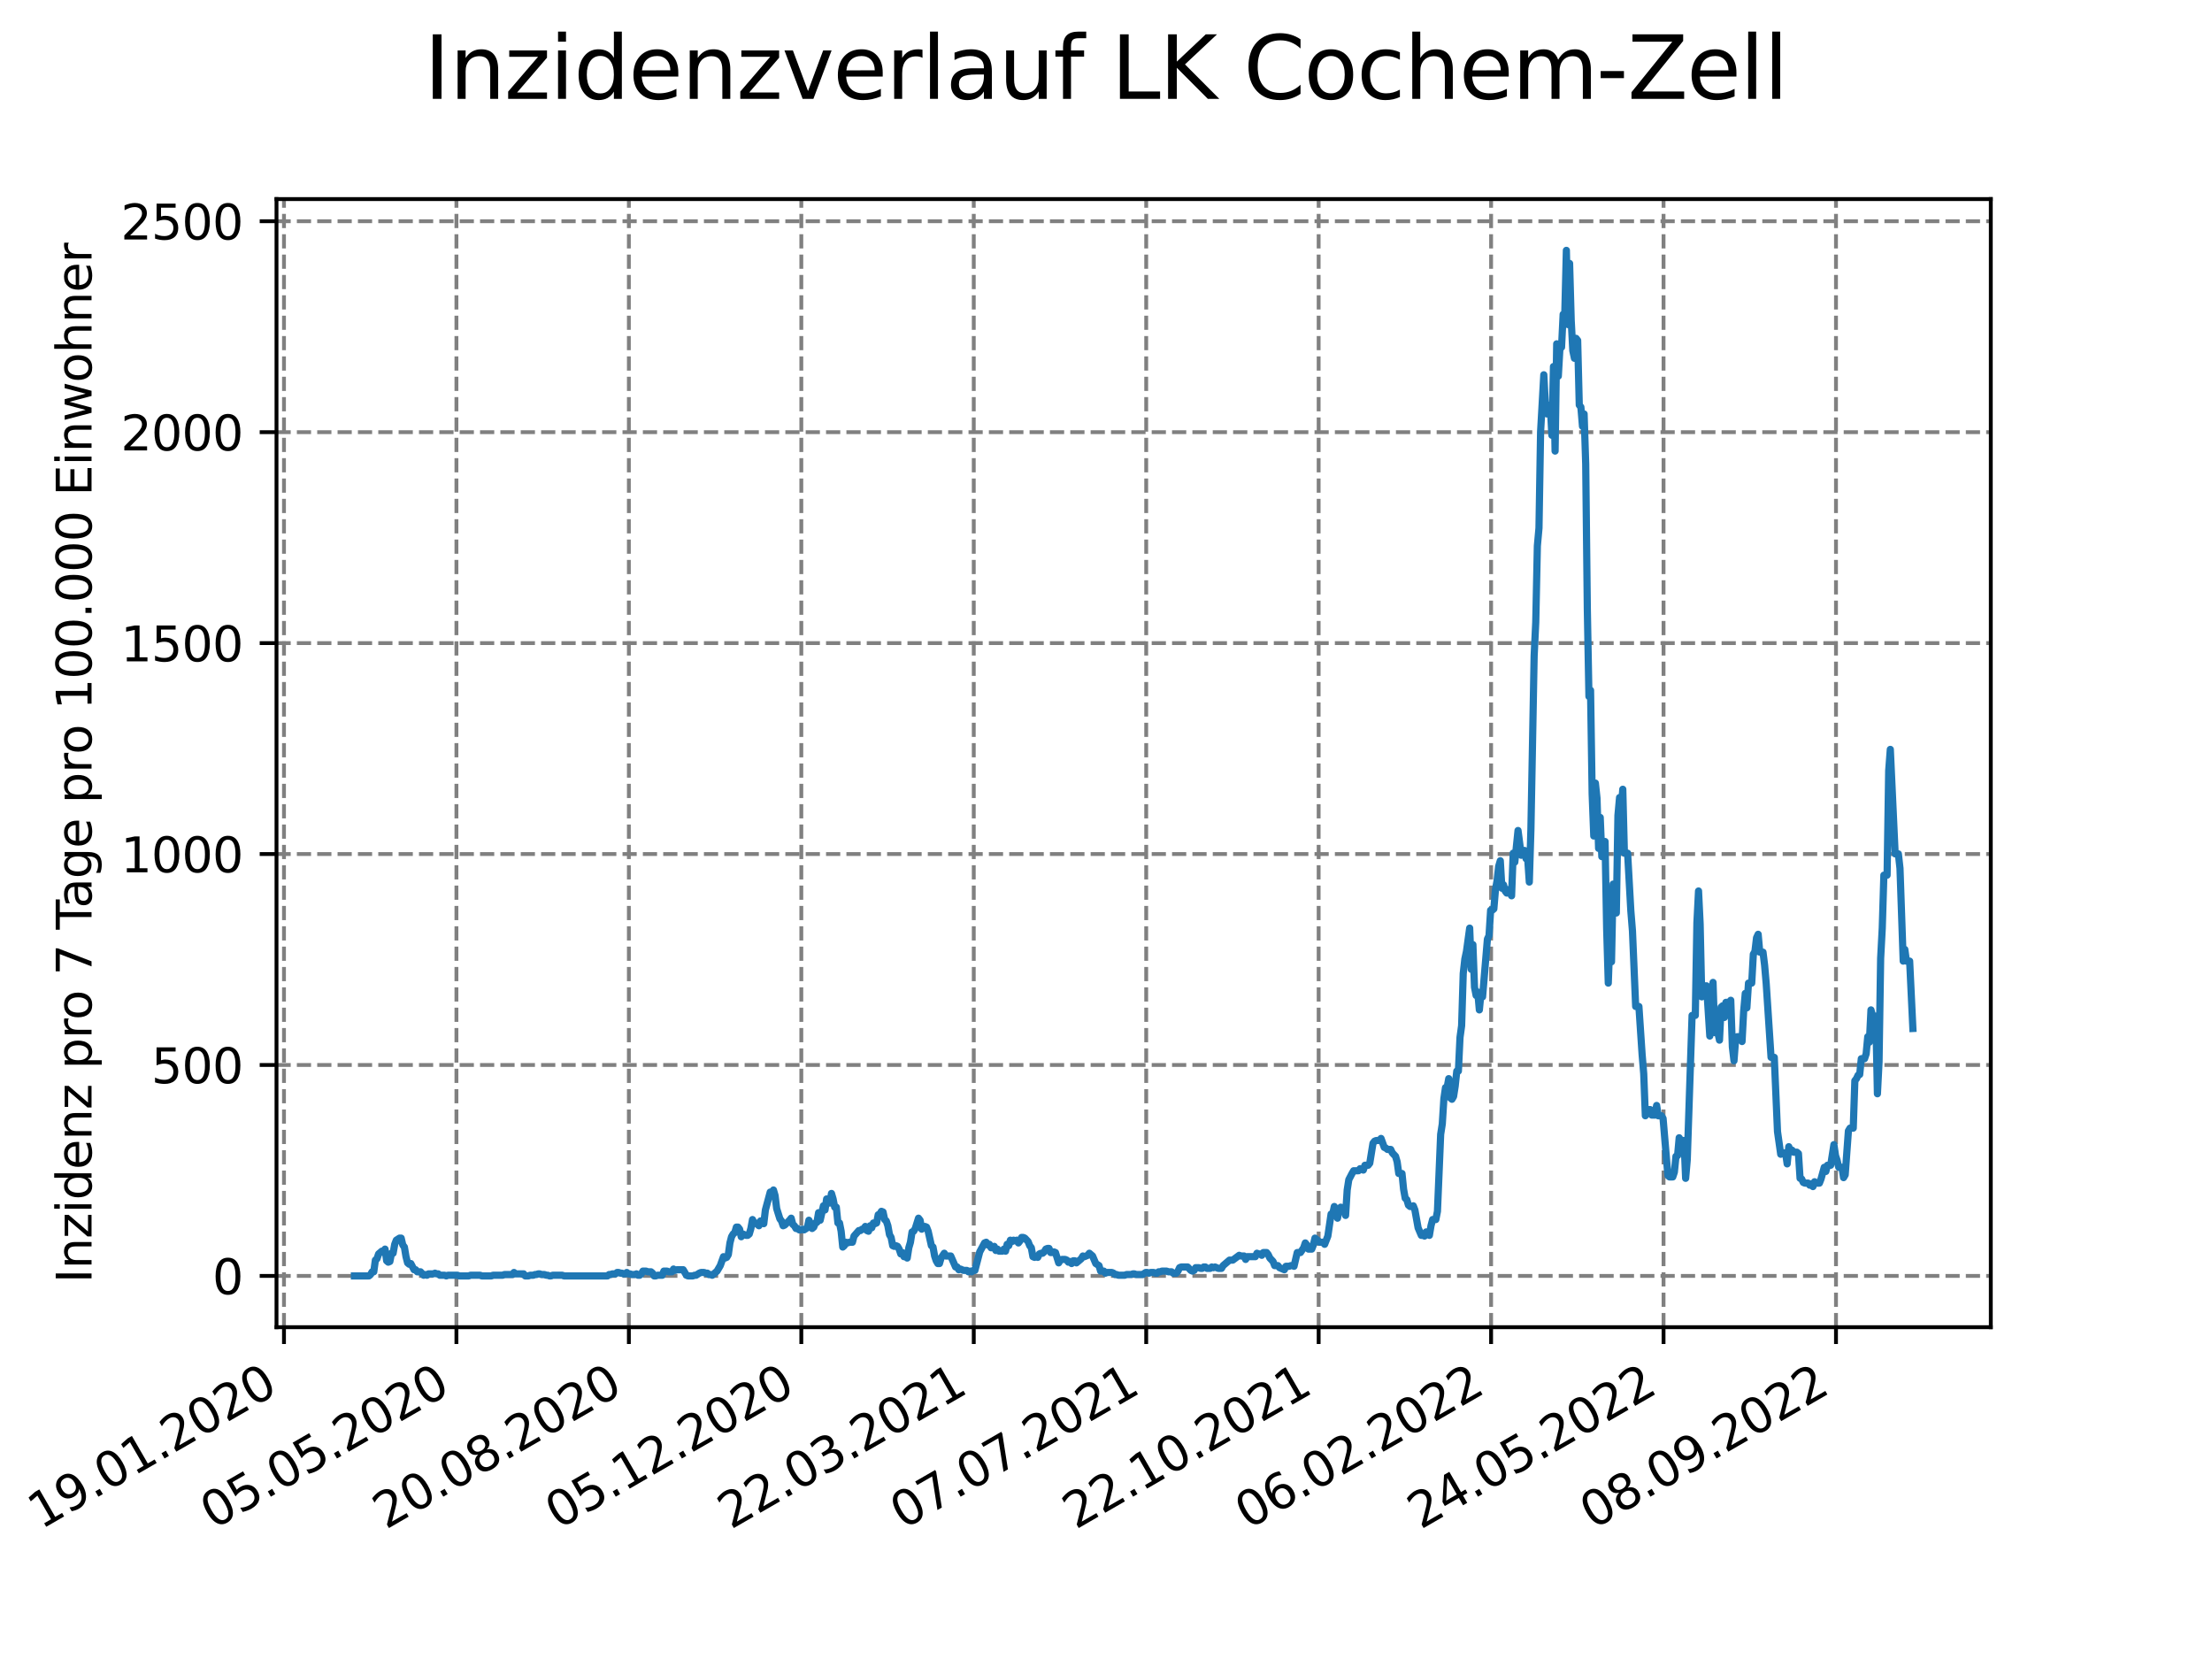 <?xml version="1.0" encoding="utf-8" standalone="no"?>
<!DOCTYPE svg PUBLIC "-//W3C//DTD SVG 1.1//EN"
  "http://www.w3.org/Graphics/SVG/1.1/DTD/svg11.dtd">
<svg xmlns:xlink="http://www.w3.org/1999/xlink" width="460.8pt" height="345.6pt" viewBox="0 0 460.8 345.6" xmlns="http://www.w3.org/2000/svg" version="1.1">
 <defs>
  <style type="text/css">*{stroke-linejoin: round; stroke-linecap: butt}</style>
 </defs>
 <g id="figure_1">
  <g id="patch_1">
   <path d="M 0 345.6 
L 460.8 345.6 
L 460.8 0 
L 0 0 
z
" style="fill: #ffffff"/>
  </g>
  <g id="axes_1">
   <g id="patch_2">
    <path d="M 57.6 276.48 
L 414.72 276.48 
L 414.72 41.472 
L 57.6 41.472 
z
" style="fill: #ffffff"/>
   </g>
   <g id="matplotlib.axis_1">
    <g id="xtick_1">
     <g id="line2d_1">
      <path d="M 59.158 276.48 
L 59.158 41.472 
" clip-path="url(#p591967d138)" style="fill: none; stroke-dasharray: 2.96,1.28; stroke-dashoffset: 0; stroke: #808080; stroke-width: 0.8"/>
     </g>
     <g id="line2d_2">
      <defs>
       <path id="m999a74d5c9" d="M 0 0 
L 0 3.5 
" style="stroke: #000000; stroke-width: 0.8"/>
      </defs>
      <g>
       <use xlink:href="#m999a74d5c9" x="59.158" y="276.48" style="stroke: #000000; stroke-width: 0.8"/>
      </g>
     </g>
     <g id="text_1">
      <!-- 19.01.2020 -->
      <g transform="translate(8.533 318.689) rotate(-30) scale(0.1 -0.1)">
       <defs>
        <path id="DejaVuSans-31" d="M 794 531 
L 1825 531 
L 1825 4091 
L 703 3866 
L 703 4441 
L 1819 4666 
L 2450 4666 
L 2450 531 
L 3481 531 
L 3481 0 
L 794 0 
L 794 531 
z
" transform="scale(0.016)"/>
        <path id="DejaVuSans-39" d="M 703 97 
L 703 672 
Q 941 559 1184 500 
Q 1428 441 1663 441 
Q 2288 441 2617 861 
Q 2947 1281 2994 2138 
Q 2813 1869 2534 1725 
Q 2256 1581 1919 1581 
Q 1219 1581 811 2004 
Q 403 2428 403 3163 
Q 403 3881 828 4315 
Q 1253 4750 1959 4750 
Q 2769 4750 3195 4129 
Q 3622 3509 3622 2328 
Q 3622 1225 3098 567 
Q 2575 -91 1691 -91 
Q 1453 -91 1209 -44 
Q 966 3 703 97 
z
M 1959 2075 
Q 2384 2075 2632 2365 
Q 2881 2656 2881 3163 
Q 2881 3666 2632 3958 
Q 2384 4250 1959 4250 
Q 1534 4250 1286 3958 
Q 1038 3666 1038 3163 
Q 1038 2656 1286 2365 
Q 1534 2075 1959 2075 
z
" transform="scale(0.016)"/>
        <path id="DejaVuSans-2e" d="M 684 794 
L 1344 794 
L 1344 0 
L 684 0 
L 684 794 
z
" transform="scale(0.016)"/>
        <path id="DejaVuSans-30" d="M 2034 4250 
Q 1547 4250 1301 3770 
Q 1056 3291 1056 2328 
Q 1056 1369 1301 889 
Q 1547 409 2034 409 
Q 2525 409 2770 889 
Q 3016 1369 3016 2328 
Q 3016 3291 2770 3770 
Q 2525 4250 2034 4250 
z
M 2034 4750 
Q 2819 4750 3233 4129 
Q 3647 3509 3647 2328 
Q 3647 1150 3233 529 
Q 2819 -91 2034 -91 
Q 1250 -91 836 529 
Q 422 1150 422 2328 
Q 422 3509 836 4129 
Q 1250 4750 2034 4750 
z
" transform="scale(0.016)"/>
        <path id="DejaVuSans-32" d="M 1228 531 
L 3431 531 
L 3431 0 
L 469 0 
L 469 531 
Q 828 903 1448 1529 
Q 2069 2156 2228 2338 
Q 2531 2678 2651 2914 
Q 2772 3150 2772 3378 
Q 2772 3750 2511 3984 
Q 2250 4219 1831 4219 
Q 1534 4219 1204 4116 
Q 875 4013 500 3803 
L 500 4441 
Q 881 4594 1212 4672 
Q 1544 4750 1819 4750 
Q 2544 4750 2975 4387 
Q 3406 4025 3406 3419 
Q 3406 3131 3298 2873 
Q 3191 2616 2906 2266 
Q 2828 2175 2409 1742 
Q 1991 1309 1228 531 
z
" transform="scale(0.016)"/>
       </defs>
       <use xlink:href="#DejaVuSans-31"/>
       <use xlink:href="#DejaVuSans-39" x="63.623"/>
       <use xlink:href="#DejaVuSans-2e" x="127.246"/>
       <use xlink:href="#DejaVuSans-30" x="159.033"/>
       <use xlink:href="#DejaVuSans-31" x="222.656"/>
       <use xlink:href="#DejaVuSans-2e" x="286.279"/>
       <use xlink:href="#DejaVuSans-32" x="318.066"/>
       <use xlink:href="#DejaVuSans-30" x="381.689"/>
       <use xlink:href="#DejaVuSans-32" x="445.312"/>
       <use xlink:href="#DejaVuSans-30" x="508.936"/>
      </g>
     </g>
    </g>
    <g id="xtick_2">
     <g id="line2d_3">
      <path d="M 95.082 276.48 
L 95.082 41.472 
" clip-path="url(#p591967d138)" style="fill: none; stroke-dasharray: 2.96,1.28; stroke-dashoffset: 0; stroke: #808080; stroke-width: 0.8"/>
     </g>
     <g id="line2d_4">
      <g>
       <use xlink:href="#m999a74d5c9" x="95.082" y="276.48" style="stroke: #000000; stroke-width: 0.8"/>
      </g>
     </g>
     <g id="text_2">
      <!-- 05.05.2020 -->
      <g transform="translate(44.457 318.689) rotate(-30) scale(0.1 -0.1)">
       <defs>
        <path id="DejaVuSans-35" d="M 691 4666 
L 3169 4666 
L 3169 4134 
L 1269 4134 
L 1269 2991 
Q 1406 3038 1543 3061 
Q 1681 3084 1819 3084 
Q 2600 3084 3056 2656 
Q 3513 2228 3513 1497 
Q 3513 744 3044 326 
Q 2575 -91 1722 -91 
Q 1428 -91 1123 -41 
Q 819 9 494 109 
L 494 744 
Q 775 591 1075 516 
Q 1375 441 1709 441 
Q 2250 441 2565 725 
Q 2881 1009 2881 1497 
Q 2881 1984 2565 2268 
Q 2250 2553 1709 2553 
Q 1456 2553 1204 2497 
Q 953 2441 691 2322 
L 691 4666 
z
" transform="scale(0.016)"/>
       </defs>
       <use xlink:href="#DejaVuSans-30"/>
       <use xlink:href="#DejaVuSans-35" x="63.623"/>
       <use xlink:href="#DejaVuSans-2e" x="127.246"/>
       <use xlink:href="#DejaVuSans-30" x="159.033"/>
       <use xlink:href="#DejaVuSans-35" x="222.656"/>
       <use xlink:href="#DejaVuSans-2e" x="286.279"/>
       <use xlink:href="#DejaVuSans-32" x="318.066"/>
       <use xlink:href="#DejaVuSans-30" x="381.689"/>
       <use xlink:href="#DejaVuSans-32" x="445.312"/>
       <use xlink:href="#DejaVuSans-30" x="508.936"/>
      </g>
     </g>
    </g>
    <g id="xtick_3">
     <g id="line2d_5">
      <path d="M 131.005 276.48 
L 131.005 41.472 
" clip-path="url(#p591967d138)" style="fill: none; stroke-dasharray: 2.96,1.28; stroke-dashoffset: 0; stroke: #808080; stroke-width: 0.8"/>
     </g>
     <g id="line2d_6">
      <g>
       <use xlink:href="#m999a74d5c9" x="131.005" y="276.48" style="stroke: #000000; stroke-width: 0.8"/>
      </g>
     </g>
     <g id="text_3">
      <!-- 20.08.2020 -->
      <g transform="translate(80.38 318.689) rotate(-30) scale(0.1 -0.1)">
       <defs>
        <path id="DejaVuSans-38" d="M 2034 2216 
Q 1584 2216 1326 1975 
Q 1069 1734 1069 1313 
Q 1069 891 1326 650 
Q 1584 409 2034 409 
Q 2484 409 2743 651 
Q 3003 894 3003 1313 
Q 3003 1734 2745 1975 
Q 2488 2216 2034 2216 
z
M 1403 2484 
Q 997 2584 770 2862 
Q 544 3141 544 3541 
Q 544 4100 942 4425 
Q 1341 4750 2034 4750 
Q 2731 4750 3128 4425 
Q 3525 4100 3525 3541 
Q 3525 3141 3298 2862 
Q 3072 2584 2669 2484 
Q 3125 2378 3379 2068 
Q 3634 1759 3634 1313 
Q 3634 634 3220 271 
Q 2806 -91 2034 -91 
Q 1263 -91 848 271 
Q 434 634 434 1313 
Q 434 1759 690 2068 
Q 947 2378 1403 2484 
z
M 1172 3481 
Q 1172 3119 1398 2916 
Q 1625 2713 2034 2713 
Q 2441 2713 2670 2916 
Q 2900 3119 2900 3481 
Q 2900 3844 2670 4047 
Q 2441 4250 2034 4250 
Q 1625 4250 1398 4047 
Q 1172 3844 1172 3481 
z
" transform="scale(0.016)"/>
       </defs>
       <use xlink:href="#DejaVuSans-32"/>
       <use xlink:href="#DejaVuSans-30" x="63.623"/>
       <use xlink:href="#DejaVuSans-2e" x="127.246"/>
       <use xlink:href="#DejaVuSans-30" x="159.033"/>
       <use xlink:href="#DejaVuSans-38" x="222.656"/>
       <use xlink:href="#DejaVuSans-2e" x="286.279"/>
       <use xlink:href="#DejaVuSans-32" x="318.066"/>
       <use xlink:href="#DejaVuSans-30" x="381.689"/>
       <use xlink:href="#DejaVuSans-32" x="445.312"/>
       <use xlink:href="#DejaVuSans-30" x="508.936"/>
      </g>
     </g>
    </g>
    <g id="xtick_4">
     <g id="line2d_7">
      <path d="M 166.929 276.48 
L 166.929 41.472 
" clip-path="url(#p591967d138)" style="fill: none; stroke-dasharray: 2.96,1.28; stroke-dashoffset: 0; stroke: #808080; stroke-width: 0.8"/>
     </g>
     <g id="line2d_8">
      <g>
       <use xlink:href="#m999a74d5c9" x="166.929" y="276.48" style="stroke: #000000; stroke-width: 0.8"/>
      </g>
     </g>
     <g id="text_4">
      <!-- 05.12.2020 -->
      <g transform="translate(116.304 318.689) rotate(-30) scale(0.1 -0.1)">
       <use xlink:href="#DejaVuSans-30"/>
       <use xlink:href="#DejaVuSans-35" x="63.623"/>
       <use xlink:href="#DejaVuSans-2e" x="127.246"/>
       <use xlink:href="#DejaVuSans-31" x="159.033"/>
       <use xlink:href="#DejaVuSans-32" x="222.656"/>
       <use xlink:href="#DejaVuSans-2e" x="286.279"/>
       <use xlink:href="#DejaVuSans-32" x="318.066"/>
       <use xlink:href="#DejaVuSans-30" x="381.689"/>
       <use xlink:href="#DejaVuSans-32" x="445.312"/>
       <use xlink:href="#DejaVuSans-30" x="508.936"/>
      </g>
     </g>
    </g>
    <g id="xtick_5">
     <g id="line2d_9">
      <path d="M 202.852 276.48 
L 202.852 41.472 
" clip-path="url(#p591967d138)" style="fill: none; stroke-dasharray: 2.96,1.28; stroke-dashoffset: 0; stroke: #808080; stroke-width: 0.8"/>
     </g>
     <g id="line2d_10">
      <g>
       <use xlink:href="#m999a74d5c9" x="202.852" y="276.48" style="stroke: #000000; stroke-width: 0.8"/>
      </g>
     </g>
     <g id="text_5">
      <!-- 22.03.2021 -->
      <g transform="translate(152.227 318.689) rotate(-30) scale(0.1 -0.1)">
       <defs>
        <path id="DejaVuSans-33" d="M 2597 2516 
Q 3050 2419 3304 2112 
Q 3559 1806 3559 1356 
Q 3559 666 3084 287 
Q 2609 -91 1734 -91 
Q 1441 -91 1130 -33 
Q 819 25 488 141 
L 488 750 
Q 750 597 1062 519 
Q 1375 441 1716 441 
Q 2309 441 2620 675 
Q 2931 909 2931 1356 
Q 2931 1769 2642 2001 
Q 2353 2234 1838 2234 
L 1294 2234 
L 1294 2753 
L 1863 2753 
Q 2328 2753 2575 2939 
Q 2822 3125 2822 3475 
Q 2822 3834 2567 4026 
Q 2313 4219 1838 4219 
Q 1578 4219 1281 4162 
Q 984 4106 628 3988 
L 628 4550 
Q 988 4650 1302 4700 
Q 1616 4750 1894 4750 
Q 2613 4750 3031 4423 
Q 3450 4097 3450 3541 
Q 3450 3153 3228 2886 
Q 3006 2619 2597 2516 
z
" transform="scale(0.016)"/>
       </defs>
       <use xlink:href="#DejaVuSans-32"/>
       <use xlink:href="#DejaVuSans-32" x="63.623"/>
       <use xlink:href="#DejaVuSans-2e" x="127.246"/>
       <use xlink:href="#DejaVuSans-30" x="159.033"/>
       <use xlink:href="#DejaVuSans-33" x="222.656"/>
       <use xlink:href="#DejaVuSans-2e" x="286.279"/>
       <use xlink:href="#DejaVuSans-32" x="318.066"/>
       <use xlink:href="#DejaVuSans-30" x="381.689"/>
       <use xlink:href="#DejaVuSans-32" x="445.312"/>
       <use xlink:href="#DejaVuSans-31" x="508.936"/>
      </g>
     </g>
    </g>
    <g id="xtick_6">
     <g id="line2d_11">
      <path d="M 238.776 276.48 
L 238.776 41.472 
" clip-path="url(#p591967d138)" style="fill: none; stroke-dasharray: 2.96,1.28; stroke-dashoffset: 0; stroke: #808080; stroke-width: 0.8"/>
     </g>
     <g id="line2d_12">
      <g>
       <use xlink:href="#m999a74d5c9" x="238.776" y="276.48" style="stroke: #000000; stroke-width: 0.8"/>
      </g>
     </g>
     <g id="text_6">
      <!-- 07.07.2021 -->
      <g transform="translate(188.151 318.689) rotate(-30) scale(0.1 -0.1)">
       <defs>
        <path id="DejaVuSans-37" d="M 525 4666 
L 3525 4666 
L 3525 4397 
L 1831 0 
L 1172 0 
L 2766 4134 
L 525 4134 
L 525 4666 
z
" transform="scale(0.016)"/>
       </defs>
       <use xlink:href="#DejaVuSans-30"/>
       <use xlink:href="#DejaVuSans-37" x="63.623"/>
       <use xlink:href="#DejaVuSans-2e" x="127.246"/>
       <use xlink:href="#DejaVuSans-30" x="159.033"/>
       <use xlink:href="#DejaVuSans-37" x="222.656"/>
       <use xlink:href="#DejaVuSans-2e" x="286.279"/>
       <use xlink:href="#DejaVuSans-32" x="318.066"/>
       <use xlink:href="#DejaVuSans-30" x="381.689"/>
       <use xlink:href="#DejaVuSans-32" x="445.312"/>
       <use xlink:href="#DejaVuSans-31" x="508.936"/>
      </g>
     </g>
    </g>
    <g id="xtick_7">
     <g id="line2d_13">
      <path d="M 274.699 276.48 
L 274.699 41.472 
" clip-path="url(#p591967d138)" style="fill: none; stroke-dasharray: 2.96,1.28; stroke-dashoffset: 0; stroke: #808080; stroke-width: 0.8"/>
     </g>
     <g id="line2d_14">
      <g>
       <use xlink:href="#m999a74d5c9" x="274.699" y="276.48" style="stroke: #000000; stroke-width: 0.8"/>
      </g>
     </g>
     <g id="text_7">
      <!-- 22.10.2021 -->
      <g transform="translate(224.074 318.689) rotate(-30) scale(0.1 -0.1)">
       <use xlink:href="#DejaVuSans-32"/>
       <use xlink:href="#DejaVuSans-32" x="63.623"/>
       <use xlink:href="#DejaVuSans-2e" x="127.246"/>
       <use xlink:href="#DejaVuSans-31" x="159.033"/>
       <use xlink:href="#DejaVuSans-30" x="222.656"/>
       <use xlink:href="#DejaVuSans-2e" x="286.279"/>
       <use xlink:href="#DejaVuSans-32" x="318.066"/>
       <use xlink:href="#DejaVuSans-30" x="381.689"/>
       <use xlink:href="#DejaVuSans-32" x="445.312"/>
       <use xlink:href="#DejaVuSans-31" x="508.936"/>
      </g>
     </g>
    </g>
    <g id="xtick_8">
     <g id="line2d_15">
      <path d="M 310.623 276.48 
L 310.623 41.472 
" clip-path="url(#p591967d138)" style="fill: none; stroke-dasharray: 2.96,1.28; stroke-dashoffset: 0; stroke: #808080; stroke-width: 0.8"/>
     </g>
     <g id="line2d_16">
      <g>
       <use xlink:href="#m999a74d5c9" x="310.623" y="276.48" style="stroke: #000000; stroke-width: 0.8"/>
      </g>
     </g>
     <g id="text_8">
      <!-- 06.02.2022 -->
      <g transform="translate(259.998 318.689) rotate(-30) scale(0.1 -0.1)">
       <defs>
        <path id="DejaVuSans-36" d="M 2113 2584 
Q 1688 2584 1439 2293 
Q 1191 2003 1191 1497 
Q 1191 994 1439 701 
Q 1688 409 2113 409 
Q 2538 409 2786 701 
Q 3034 994 3034 1497 
Q 3034 2003 2786 2293 
Q 2538 2584 2113 2584 
z
M 3366 4563 
L 3366 3988 
Q 3128 4100 2886 4159 
Q 2644 4219 2406 4219 
Q 1781 4219 1451 3797 
Q 1122 3375 1075 2522 
Q 1259 2794 1537 2939 
Q 1816 3084 2150 3084 
Q 2853 3084 3261 2657 
Q 3669 2231 3669 1497 
Q 3669 778 3244 343 
Q 2819 -91 2113 -91 
Q 1303 -91 875 529 
Q 447 1150 447 2328 
Q 447 3434 972 4092 
Q 1497 4750 2381 4750 
Q 2619 4750 2861 4703 
Q 3103 4656 3366 4563 
z
" transform="scale(0.016)"/>
       </defs>
       <use xlink:href="#DejaVuSans-30"/>
       <use xlink:href="#DejaVuSans-36" x="63.623"/>
       <use xlink:href="#DejaVuSans-2e" x="127.246"/>
       <use xlink:href="#DejaVuSans-30" x="159.033"/>
       <use xlink:href="#DejaVuSans-32" x="222.656"/>
       <use xlink:href="#DejaVuSans-2e" x="286.279"/>
       <use xlink:href="#DejaVuSans-32" x="318.066"/>
       <use xlink:href="#DejaVuSans-30" x="381.689"/>
       <use xlink:href="#DejaVuSans-32" x="445.312"/>
       <use xlink:href="#DejaVuSans-32" x="508.936"/>
      </g>
     </g>
    </g>
    <g id="xtick_9">
     <g id="line2d_17">
      <path d="M 346.546 276.48 
L 346.546 41.472 
" clip-path="url(#p591967d138)" style="fill: none; stroke-dasharray: 2.96,1.28; stroke-dashoffset: 0; stroke: #808080; stroke-width: 0.8"/>
     </g>
     <g id="line2d_18">
      <g>
       <use xlink:href="#m999a74d5c9" x="346.546" y="276.48" style="stroke: #000000; stroke-width: 0.8"/>
      </g>
     </g>
     <g id="text_9">
      <!-- 24.05.2022 -->
      <g transform="translate(295.921 318.689) rotate(-30) scale(0.1 -0.1)">
       <defs>
        <path id="DejaVuSans-34" d="M 2419 4116 
L 825 1625 
L 2419 1625 
L 2419 4116 
z
M 2253 4666 
L 3047 4666 
L 3047 1625 
L 3713 1625 
L 3713 1100 
L 3047 1100 
L 3047 0 
L 2419 0 
L 2419 1100 
L 313 1100 
L 313 1709 
L 2253 4666 
z
" transform="scale(0.016)"/>
       </defs>
       <use xlink:href="#DejaVuSans-32"/>
       <use xlink:href="#DejaVuSans-34" x="63.623"/>
       <use xlink:href="#DejaVuSans-2e" x="127.246"/>
       <use xlink:href="#DejaVuSans-30" x="159.033"/>
       <use xlink:href="#DejaVuSans-35" x="222.656"/>
       <use xlink:href="#DejaVuSans-2e" x="286.279"/>
       <use xlink:href="#DejaVuSans-32" x="318.066"/>
       <use xlink:href="#DejaVuSans-30" x="381.689"/>
       <use xlink:href="#DejaVuSans-32" x="445.312"/>
       <use xlink:href="#DejaVuSans-32" x="508.936"/>
      </g>
     </g>
    </g>
    <g id="xtick_10">
     <g id="line2d_19">
      <path d="M 382.47 276.48 
L 382.47 41.472 
" clip-path="url(#p591967d138)" style="fill: none; stroke-dasharray: 2.96,1.28; stroke-dashoffset: 0; stroke: #808080; stroke-width: 0.8"/>
     </g>
     <g id="line2d_20">
      <g>
       <use xlink:href="#m999a74d5c9" x="382.47" y="276.48" style="stroke: #000000; stroke-width: 0.8"/>
      </g>
     </g>
     <g id="text_10">
      <!-- 08.09.2022 -->
      <g transform="translate(331.845 318.689) rotate(-30) scale(0.1 -0.1)">
       <use xlink:href="#DejaVuSans-30"/>
       <use xlink:href="#DejaVuSans-38" x="63.623"/>
       <use xlink:href="#DejaVuSans-2e" x="127.246"/>
       <use xlink:href="#DejaVuSans-30" x="159.033"/>
       <use xlink:href="#DejaVuSans-39" x="222.656"/>
       <use xlink:href="#DejaVuSans-2e" x="286.279"/>
       <use xlink:href="#DejaVuSans-32" x="318.066"/>
       <use xlink:href="#DejaVuSans-30" x="381.689"/>
       <use xlink:href="#DejaVuSans-32" x="445.312"/>
       <use xlink:href="#DejaVuSans-32" x="508.936"/>
      </g>
     </g>
    </g>
   </g>
   <g id="matplotlib.axis_2">
    <g id="ytick_1">
     <g id="line2d_21">
      <path d="M 57.6 265.798 
L 414.72 265.798 
" clip-path="url(#p591967d138)" style="fill: none; stroke-dasharray: 2.96,1.28; stroke-dashoffset: 0; stroke: #808080; stroke-width: 0.8"/>
     </g>
     <g id="line2d_22">
      <defs>
       <path id="m9c8d2544c5" d="M 0 0 
L -3.5 0 
" style="stroke: #000000; stroke-width: 0.8"/>
      </defs>
      <g>
       <use xlink:href="#m9c8d2544c5" x="57.6" y="265.798" style="stroke: #000000; stroke-width: 0.8"/>
      </g>
     </g>
     <g id="text_11">
      <!-- 0 -->
      <g transform="translate(44.237 269.597) scale(0.1 -0.1)">
       <use xlink:href="#DejaVuSans-30"/>
      </g>
     </g>
    </g>
    <g id="ytick_2">
     <g id="line2d_23">
      <path d="M 57.6 221.856 
L 414.72 221.856 
" clip-path="url(#p591967d138)" style="fill: none; stroke-dasharray: 2.96,1.28; stroke-dashoffset: 0; stroke: #808080; stroke-width: 0.8"/>
     </g>
     <g id="line2d_24">
      <g>
       <use xlink:href="#m9c8d2544c5" x="57.6" y="221.856" style="stroke: #000000; stroke-width: 0.8"/>
      </g>
     </g>
     <g id="text_12">
      <!-- 500 -->
      <g transform="translate(31.512 225.655) scale(0.1 -0.1)">
       <use xlink:href="#DejaVuSans-35"/>
       <use xlink:href="#DejaVuSans-30" x="63.623"/>
       <use xlink:href="#DejaVuSans-30" x="127.246"/>
      </g>
     </g>
    </g>
    <g id="ytick_3">
     <g id="line2d_25">
      <path d="M 57.6 177.913 
L 414.72 177.913 
" clip-path="url(#p591967d138)" style="fill: none; stroke-dasharray: 2.96,1.28; stroke-dashoffset: 0; stroke: #808080; stroke-width: 0.8"/>
     </g>
     <g id="line2d_26">
      <g>
       <use xlink:href="#m9c8d2544c5" x="57.6" y="177.913" style="stroke: #000000; stroke-width: 0.8"/>
      </g>
     </g>
     <g id="text_13">
      <!-- 1000 -->
      <g transform="translate(25.15 181.712) scale(0.1 -0.1)">
       <use xlink:href="#DejaVuSans-31"/>
       <use xlink:href="#DejaVuSans-30" x="63.623"/>
       <use xlink:href="#DejaVuSans-30" x="127.246"/>
       <use xlink:href="#DejaVuSans-30" x="190.869"/>
      </g>
     </g>
    </g>
    <g id="ytick_4">
     <g id="line2d_27">
      <path d="M 57.6 133.971 
L 414.72 133.971 
" clip-path="url(#p591967d138)" style="fill: none; stroke-dasharray: 2.96,1.28; stroke-dashoffset: 0; stroke: #808080; stroke-width: 0.8"/>
     </g>
     <g id="line2d_28">
      <g>
       <use xlink:href="#m9c8d2544c5" x="57.6" y="133.971" style="stroke: #000000; stroke-width: 0.8"/>
      </g>
     </g>
     <g id="text_14">
      <!-- 1500 -->
      <g transform="translate(25.15 137.77) scale(0.1 -0.1)">
       <use xlink:href="#DejaVuSans-31"/>
       <use xlink:href="#DejaVuSans-35" x="63.623"/>
       <use xlink:href="#DejaVuSans-30" x="127.246"/>
       <use xlink:href="#DejaVuSans-30" x="190.869"/>
      </g>
     </g>
    </g>
    <g id="ytick_5">
     <g id="line2d_29">
      <path d="M 57.6 90.029 
L 414.72 90.029 
" clip-path="url(#p591967d138)" style="fill: none; stroke-dasharray: 2.96,1.28; stroke-dashoffset: 0; stroke: #808080; stroke-width: 0.8"/>
     </g>
     <g id="line2d_30">
      <g>
       <use xlink:href="#m9c8d2544c5" x="57.6" y="90.029" style="stroke: #000000; stroke-width: 0.8"/>
      </g>
     </g>
     <g id="text_15">
      <!-- 2000 -->
      <g transform="translate(25.15 93.828) scale(0.1 -0.1)">
       <use xlink:href="#DejaVuSans-32"/>
       <use xlink:href="#DejaVuSans-30" x="63.623"/>
       <use xlink:href="#DejaVuSans-30" x="127.246"/>
       <use xlink:href="#DejaVuSans-30" x="190.869"/>
      </g>
     </g>
    </g>
    <g id="ytick_6">
     <g id="line2d_31">
      <path d="M 57.6 46.086 
L 414.72 46.086 
" clip-path="url(#p591967d138)" style="fill: none; stroke-dasharray: 2.96,1.28; stroke-dashoffset: 0; stroke: #808080; stroke-width: 0.8"/>
     </g>
     <g id="line2d_32">
      <g>
       <use xlink:href="#m9c8d2544c5" x="57.6" y="46.086" style="stroke: #000000; stroke-width: 0.8"/>
      </g>
     </g>
     <g id="text_16">
      <!-- 2500 -->
      <g transform="translate(25.15 49.886) scale(0.1 -0.1)">
       <use xlink:href="#DejaVuSans-32"/>
       <use xlink:href="#DejaVuSans-35" x="63.623"/>
       <use xlink:href="#DejaVuSans-30" x="127.246"/>
       <use xlink:href="#DejaVuSans-30" x="190.869"/>
      </g>
     </g>
    </g>
    <g id="text_17">
     <!-- Inzidenz pro 7 Tage pro 100.000 Einwohner -->
     <g transform="translate(19.07 267.301) rotate(-90) scale(0.1 -0.1)">
      <defs>
       <path id="DejaVuSans-49" d="M 628 4666 
L 1259 4666 
L 1259 0 
L 628 0 
L 628 4666 
z
" transform="scale(0.016)"/>
       <path id="DejaVuSans-6e" d="M 3513 2113 
L 3513 0 
L 2938 0 
L 2938 2094 
Q 2938 2591 2744 2837 
Q 2550 3084 2163 3084 
Q 1697 3084 1428 2787 
Q 1159 2491 1159 1978 
L 1159 0 
L 581 0 
L 581 3500 
L 1159 3500 
L 1159 2956 
Q 1366 3272 1645 3428 
Q 1925 3584 2291 3584 
Q 2894 3584 3203 3211 
Q 3513 2838 3513 2113 
z
" transform="scale(0.016)"/>
       <path id="DejaVuSans-7a" d="M 353 3500 
L 3084 3500 
L 3084 2975 
L 922 459 
L 3084 459 
L 3084 0 
L 275 0 
L 275 525 
L 2438 3041 
L 353 3041 
L 353 3500 
z
" transform="scale(0.016)"/>
       <path id="DejaVuSans-69" d="M 603 3500 
L 1178 3500 
L 1178 0 
L 603 0 
L 603 3500 
z
M 603 4863 
L 1178 4863 
L 1178 4134 
L 603 4134 
L 603 4863 
z
" transform="scale(0.016)"/>
       <path id="DejaVuSans-64" d="M 2906 2969 
L 2906 4863 
L 3481 4863 
L 3481 0 
L 2906 0 
L 2906 525 
Q 2725 213 2448 61 
Q 2172 -91 1784 -91 
Q 1150 -91 751 415 
Q 353 922 353 1747 
Q 353 2572 751 3078 
Q 1150 3584 1784 3584 
Q 2172 3584 2448 3432 
Q 2725 3281 2906 2969 
z
M 947 1747 
Q 947 1113 1208 752 
Q 1469 391 1925 391 
Q 2381 391 2643 752 
Q 2906 1113 2906 1747 
Q 2906 2381 2643 2742 
Q 2381 3103 1925 3103 
Q 1469 3103 1208 2742 
Q 947 2381 947 1747 
z
" transform="scale(0.016)"/>
       <path id="DejaVuSans-65" d="M 3597 1894 
L 3597 1613 
L 953 1613 
Q 991 1019 1311 708 
Q 1631 397 2203 397 
Q 2534 397 2845 478 
Q 3156 559 3463 722 
L 3463 178 
Q 3153 47 2828 -22 
Q 2503 -91 2169 -91 
Q 1331 -91 842 396 
Q 353 884 353 1716 
Q 353 2575 817 3079 
Q 1281 3584 2069 3584 
Q 2775 3584 3186 3129 
Q 3597 2675 3597 1894 
z
M 3022 2063 
Q 3016 2534 2758 2815 
Q 2500 3097 2075 3097 
Q 1594 3097 1305 2825 
Q 1016 2553 972 2059 
L 3022 2063 
z
" transform="scale(0.016)"/>
       <path id="DejaVuSans-20" transform="scale(0.016)"/>
       <path id="DejaVuSans-70" d="M 1159 525 
L 1159 -1331 
L 581 -1331 
L 581 3500 
L 1159 3500 
L 1159 2969 
Q 1341 3281 1617 3432 
Q 1894 3584 2278 3584 
Q 2916 3584 3314 3078 
Q 3713 2572 3713 1747 
Q 3713 922 3314 415 
Q 2916 -91 2278 -91 
Q 1894 -91 1617 61 
Q 1341 213 1159 525 
z
M 3116 1747 
Q 3116 2381 2855 2742 
Q 2594 3103 2138 3103 
Q 1681 3103 1420 2742 
Q 1159 2381 1159 1747 
Q 1159 1113 1420 752 
Q 1681 391 2138 391 
Q 2594 391 2855 752 
Q 3116 1113 3116 1747 
z
" transform="scale(0.016)"/>
       <path id="DejaVuSans-72" d="M 2631 2963 
Q 2534 3019 2420 3045 
Q 2306 3072 2169 3072 
Q 1681 3072 1420 2755 
Q 1159 2438 1159 1844 
L 1159 0 
L 581 0 
L 581 3500 
L 1159 3500 
L 1159 2956 
Q 1341 3275 1631 3429 
Q 1922 3584 2338 3584 
Q 2397 3584 2469 3576 
Q 2541 3569 2628 3553 
L 2631 2963 
z
" transform="scale(0.016)"/>
       <path id="DejaVuSans-6f" d="M 1959 3097 
Q 1497 3097 1228 2736 
Q 959 2375 959 1747 
Q 959 1119 1226 758 
Q 1494 397 1959 397 
Q 2419 397 2687 759 
Q 2956 1122 2956 1747 
Q 2956 2369 2687 2733 
Q 2419 3097 1959 3097 
z
M 1959 3584 
Q 2709 3584 3137 3096 
Q 3566 2609 3566 1747 
Q 3566 888 3137 398 
Q 2709 -91 1959 -91 
Q 1206 -91 779 398 
Q 353 888 353 1747 
Q 353 2609 779 3096 
Q 1206 3584 1959 3584 
z
" transform="scale(0.016)"/>
       <path id="DejaVuSans-54" d="M -19 4666 
L 3928 4666 
L 3928 4134 
L 2272 4134 
L 2272 0 
L 1638 0 
L 1638 4134 
L -19 4134 
L -19 4666 
z
" transform="scale(0.016)"/>
       <path id="DejaVuSans-61" d="M 2194 1759 
Q 1497 1759 1228 1600 
Q 959 1441 959 1056 
Q 959 750 1161 570 
Q 1363 391 1709 391 
Q 2188 391 2477 730 
Q 2766 1069 2766 1631 
L 2766 1759 
L 2194 1759 
z
M 3341 1997 
L 3341 0 
L 2766 0 
L 2766 531 
Q 2569 213 2275 61 
Q 1981 -91 1556 -91 
Q 1019 -91 701 211 
Q 384 513 384 1019 
Q 384 1609 779 1909 
Q 1175 2209 1959 2209 
L 2766 2209 
L 2766 2266 
Q 2766 2663 2505 2880 
Q 2244 3097 1772 3097 
Q 1472 3097 1187 3025 
Q 903 2953 641 2809 
L 641 3341 
Q 956 3463 1253 3523 
Q 1550 3584 1831 3584 
Q 2591 3584 2966 3190 
Q 3341 2797 3341 1997 
z
" transform="scale(0.016)"/>
       <path id="DejaVuSans-67" d="M 2906 1791 
Q 2906 2416 2648 2759 
Q 2391 3103 1925 3103 
Q 1463 3103 1205 2759 
Q 947 2416 947 1791 
Q 947 1169 1205 825 
Q 1463 481 1925 481 
Q 2391 481 2648 825 
Q 2906 1169 2906 1791 
z
M 3481 434 
Q 3481 -459 3084 -895 
Q 2688 -1331 1869 -1331 
Q 1566 -1331 1297 -1286 
Q 1028 -1241 775 -1147 
L 775 -588 
Q 1028 -725 1275 -790 
Q 1522 -856 1778 -856 
Q 2344 -856 2625 -561 
Q 2906 -266 2906 331 
L 2906 616 
Q 2728 306 2450 153 
Q 2172 0 1784 0 
Q 1141 0 747 490 
Q 353 981 353 1791 
Q 353 2603 747 3093 
Q 1141 3584 1784 3584 
Q 2172 3584 2450 3431 
Q 2728 3278 2906 2969 
L 2906 3500 
L 3481 3500 
L 3481 434 
z
" transform="scale(0.016)"/>
       <path id="DejaVuSans-45" d="M 628 4666 
L 3578 4666 
L 3578 4134 
L 1259 4134 
L 1259 2753 
L 3481 2753 
L 3481 2222 
L 1259 2222 
L 1259 531 
L 3634 531 
L 3634 0 
L 628 0 
L 628 4666 
z
" transform="scale(0.016)"/>
       <path id="DejaVuSans-77" d="M 269 3500 
L 844 3500 
L 1563 769 
L 2278 3500 
L 2956 3500 
L 3675 769 
L 4391 3500 
L 4966 3500 
L 4050 0 
L 3372 0 
L 2619 2869 
L 1863 0 
L 1184 0 
L 269 3500 
z
" transform="scale(0.016)"/>
       <path id="DejaVuSans-68" d="M 3513 2113 
L 3513 0 
L 2938 0 
L 2938 2094 
Q 2938 2591 2744 2837 
Q 2550 3084 2163 3084 
Q 1697 3084 1428 2787 
Q 1159 2491 1159 1978 
L 1159 0 
L 581 0 
L 581 4863 
L 1159 4863 
L 1159 2956 
Q 1366 3272 1645 3428 
Q 1925 3584 2291 3584 
Q 2894 3584 3203 3211 
Q 3513 2838 3513 2113 
z
" transform="scale(0.016)"/>
      </defs>
      <use xlink:href="#DejaVuSans-49"/>
      <use xlink:href="#DejaVuSans-6e" x="29.492"/>
      <use xlink:href="#DejaVuSans-7a" x="92.871"/>
      <use xlink:href="#DejaVuSans-69" x="145.361"/>
      <use xlink:href="#DejaVuSans-64" x="173.145"/>
      <use xlink:href="#DejaVuSans-65" x="236.621"/>
      <use xlink:href="#DejaVuSans-6e" x="298.145"/>
      <use xlink:href="#DejaVuSans-7a" x="361.523"/>
      <use xlink:href="#DejaVuSans-20" x="414.014"/>
      <use xlink:href="#DejaVuSans-70" x="445.801"/>
      <use xlink:href="#DejaVuSans-72" x="509.277"/>
      <use xlink:href="#DejaVuSans-6f" x="548.141"/>
      <use xlink:href="#DejaVuSans-20" x="609.322"/>
      <use xlink:href="#DejaVuSans-37" x="641.109"/>
      <use xlink:href="#DejaVuSans-20" x="704.732"/>
      <use xlink:href="#DejaVuSans-54" x="736.52"/>
      <use xlink:href="#DejaVuSans-61" x="781.104"/>
      <use xlink:href="#DejaVuSans-67" x="842.383"/>
      <use xlink:href="#DejaVuSans-65" x="905.859"/>
      <use xlink:href="#DejaVuSans-20" x="967.383"/>
      <use xlink:href="#DejaVuSans-70" x="999.17"/>
      <use xlink:href="#DejaVuSans-72" x="1062.646"/>
      <use xlink:href="#DejaVuSans-6f" x="1101.51"/>
      <use xlink:href="#DejaVuSans-20" x="1162.691"/>
      <use xlink:href="#DejaVuSans-31" x="1194.479"/>
      <use xlink:href="#DejaVuSans-30" x="1258.102"/>
      <use xlink:href="#DejaVuSans-30" x="1321.725"/>
      <use xlink:href="#DejaVuSans-2e" x="1385.348"/>
      <use xlink:href="#DejaVuSans-30" x="1417.135"/>
      <use xlink:href="#DejaVuSans-30" x="1480.758"/>
      <use xlink:href="#DejaVuSans-30" x="1544.381"/>
      <use xlink:href="#DejaVuSans-20" x="1608.004"/>
      <use xlink:href="#DejaVuSans-45" x="1639.791"/>
      <use xlink:href="#DejaVuSans-69" x="1702.975"/>
      <use xlink:href="#DejaVuSans-6e" x="1730.758"/>
      <use xlink:href="#DejaVuSans-77" x="1794.137"/>
      <use xlink:href="#DejaVuSans-6f" x="1875.924"/>
      <use xlink:href="#DejaVuSans-68" x="1937.105"/>
      <use xlink:href="#DejaVuSans-6e" x="2000.484"/>
      <use xlink:href="#DejaVuSans-65" x="2063.863"/>
      <use xlink:href="#DejaVuSans-72" x="2125.387"/>
     </g>
    </g>
   </g>
   <g id="line2d_33">
    <path d="M 73.833 265.798 
L 76.854 265.798 
L 77.19 265.511 
L 77.526 264.939 
L 77.862 264.939 
L 78.197 262.504 
L 78.533 262.218 
L 78.869 261.216 
L 79.54 260.643 
L 79.876 260.643 
L 80.212 260.213 
L 80.547 262.648 
L 80.883 262.934 
L 81.219 262.791 
L 81.555 261.072 
L 81.89 261.072 
L 82.226 259.211 
L 82.562 258.352 
L 83.233 257.922 
L 83.569 257.922 
L 83.905 259.354 
L 84.24 259.784 
L 84.576 261.788 
L 84.912 263.077 
L 85.248 263.364 
L 85.583 263.22 
L 86.255 264.509 
L 86.591 264.509 
L 86.926 264.939 
L 87.598 264.939 
L 88.269 265.655 
L 88.605 265.511 
L 88.941 265.655 
L 89.276 265.368 
L 90.284 265.368 
L 90.619 265.225 
L 90.955 265.368 
L 91.291 265.368 
L 91.627 265.655 
L 92.634 265.655 
L 92.97 265.798 
L 93.305 265.655 
L 95.32 265.655 
L 95.655 265.798 
L 97.67 265.798 
L 98.006 265.655 
L 100.02 265.655 
L 100.356 265.798 
L 102.37 265.798 
L 102.706 265.655 
L 104.72 265.655 
L 105.056 265.511 
L 106.735 265.511 
L 107.07 265.082 
L 107.406 265.368 
L 109.085 265.368 
L 109.421 265.798 
L 110.092 265.798 
L 110.428 265.655 
L 111.099 265.655 
L 111.435 265.511 
L 111.771 265.511 
L 112.106 265.368 
L 112.442 265.368 
L 112.778 265.511 
L 113.449 265.511 
L 113.785 265.655 
L 114.121 265.655 
L 114.457 265.798 
L 114.792 265.798 
L 115.128 265.655 
L 117.142 265.655 
L 117.478 265.798 
L 126.543 265.798 
L 126.879 265.511 
L 127.214 265.511 
L 127.55 265.368 
L 128.222 265.368 
L 128.557 265.082 
L 128.893 265.082 
L 129.229 265.225 
L 129.565 265.225 
L 129.9 265.368 
L 130.236 265.368 
L 130.572 265.082 
L 130.907 265.368 
L 131.243 265.368 
L 131.579 265.511 
L 132.25 265.511 
L 132.586 265.368 
L 132.922 265.655 
L 133.258 265.655 
L 133.593 265.368 
L 133.929 264.795 
L 134.601 264.795 
L 134.936 264.939 
L 135.608 264.939 
L 135.943 265.225 
L 136.279 265.798 
L 136.615 265.798 
L 136.951 265.655 
L 137.958 265.655 
L 138.294 264.795 
L 138.965 264.795 
L 139.301 264.939 
L 139.972 264.939 
L 140.308 264.366 
L 140.644 264.652 
L 140.979 264.509 
L 142.322 264.509 
L 142.994 265.655 
L 143.33 265.798 
L 144.337 265.798 
L 144.673 265.655 
L 145.008 265.655 
L 145.68 265.225 
L 146.015 265.082 
L 146.687 265.082 
L 147.023 265.225 
L 147.358 265.225 
L 147.694 265.511 
L 148.03 265.511 
L 148.366 265.655 
L 149.373 264.795 
L 150.044 263.65 
L 150.716 261.788 
L 151.051 262.075 
L 151.387 261.932 
L 151.723 261.359 
L 152.059 258.925 
L 152.394 257.636 
L 152.73 257.063 
L 153.066 256.777 
L 153.402 255.631 
L 153.737 255.631 
L 154.073 256.061 
L 154.409 257.636 
L 154.745 257.063 
L 155.416 257.349 
L 155.752 257.349 
L 156.087 257.063 
L 156.423 255.918 
L 156.759 254.056 
L 157.095 254.772 
L 157.43 254.772 
L 158.102 255.345 
L 158.438 254.342 
L 158.773 254.486 
L 159.109 254.915 
L 159.445 252.051 
L 160.452 248.328 
L 160.788 248.471 
L 161.124 247.899 
L 161.459 249.044 
L 161.795 251.765 
L 162.466 253.913 
L 162.802 254.342 
L 163.138 255.345 
L 163.474 255.202 
L 164.481 254.199 
L 164.817 253.77 
L 165.152 255.058 
L 165.488 255.345 
L 165.824 255.918 
L 166.16 255.918 
L 166.495 256.204 
L 166.831 256.204 
L 167.167 256.061 
L 167.502 256.204 
L 168.174 255.774 
L 168.51 254.199 
L 168.845 254.915 
L 169.181 255.918 
L 169.517 255.631 
L 169.853 254.772 
L 170.188 254.629 
L 170.524 252.624 
L 170.86 254.199 
L 171.531 251.192 
L 171.867 252.051 
L 172.203 249.76 
L 172.538 249.903 
L 172.874 250.619 
L 173.21 248.615 
L 173.546 249.76 
L 173.881 251.479 
L 174.217 251.479 
L 174.553 254.772 
L 174.889 254.772 
L 175.224 256.49 
L 175.56 259.784 
L 175.896 259.497 
L 176.232 258.781 
L 176.567 258.925 
L 176.903 258.781 
L 177.574 258.781 
L 177.91 257.493 
L 178.917 256.347 
L 179.253 256.347 
L 179.589 256.061 
L 179.925 256.061 
L 180.26 255.488 
L 180.596 256.347 
L 180.932 256.49 
L 181.268 255.345 
L 181.603 255.774 
L 181.939 254.772 
L 182.275 254.915 
L 182.61 254.772 
L 182.946 253.054 
L 183.282 252.91 
L 183.618 252.338 
L 183.953 252.481 
L 184.289 254.056 
L 184.625 254.342 
L 184.961 255.345 
L 185.296 257.206 
L 185.632 257.779 
L 185.968 259.497 
L 186.304 259.641 
L 186.639 259.497 
L 186.975 259.641 
L 187.311 260.213 
L 187.646 261.216 
L 187.982 260.929 
L 188.318 261.788 
L 188.654 261.788 
L 188.989 262.075 
L 189.325 259.927 
L 189.661 258.781 
L 189.997 256.633 
L 190.332 256.49 
L 190.668 255.918 
L 191.34 253.77 
L 191.675 254.199 
L 192.011 256.061 
L 192.347 255.631 
L 192.682 255.488 
L 193.018 255.631 
L 193.354 256.49 
L 194.025 259.497 
L 194.361 259.784 
L 194.697 261.645 
L 195.033 262.648 
L 195.368 263.22 
L 195.704 263.22 
L 196.04 262.075 
L 196.711 261.072 
L 197.047 261.645 
L 198.054 261.645 
L 199.061 263.936 
L 199.397 263.936 
L 199.733 264.509 
L 200.069 264.366 
L 200.74 264.652 
L 201.412 264.652 
L 201.747 264.939 
L 202.083 264.795 
L 202.419 264.939 
L 202.754 264.652 
L 203.09 264.652 
L 203.762 262.075 
L 204.097 260.786 
L 205.105 258.925 
L 205.44 258.781 
L 205.776 259.354 
L 206.112 259.211 
L 206.448 259.927 
L 206.783 259.927 
L 207.119 259.641 
L 207.455 260.5 
L 207.79 260.213 
L 208.126 260.643 
L 208.798 260.643 
L 209.133 260.213 
L 209.469 260.643 
L 209.805 259.211 
L 210.141 259.497 
L 210.476 258.352 
L 210.812 258.638 
L 211.148 258.352 
L 211.484 258.495 
L 211.819 258.352 
L 212.155 258.925 
L 212.491 258.495 
L 212.827 257.779 
L 213.162 257.779 
L 213.498 257.922 
L 214.169 258.638 
L 214.505 259.497 
L 214.841 259.927 
L 215.177 261.788 
L 215.512 261.932 
L 215.848 261.788 
L 216.184 261.932 
L 216.52 261.216 
L 216.855 261.072 
L 217.191 261.072 
L 217.527 260.786 
L 217.863 260.213 
L 218.198 260.07 
L 218.534 260.07 
L 218.87 260.929 
L 219.205 260.929 
L 219.541 260.786 
L 219.877 260.929 
L 220.548 263.077 
L 220.884 262.504 
L 221.22 262.361 
L 221.891 262.361 
L 222.227 262.504 
L 222.563 262.934 
L 222.899 262.791 
L 223.234 263.22 
L 223.57 262.648 
L 223.906 262.648 
L 224.241 263.077 
L 225.249 262.218 
L 225.584 261.645 
L 225.92 261.788 
L 226.592 261.502 
L 226.927 261.072 
L 227.599 261.645 
L 228.27 263.22 
L 228.942 263.65 
L 229.277 264.795 
L 229.949 264.795 
L 230.285 265.225 
L 230.62 265.082 
L 231.628 265.082 
L 231.963 265.225 
L 232.299 265.511 
L 232.635 265.511 
L 232.971 265.655 
L 234.313 265.655 
L 234.649 265.511 
L 235.656 265.511 
L 235.992 265.368 
L 236.328 265.368 
L 236.664 265.511 
L 238.007 265.511 
L 238.678 265.082 
L 239.014 265.082 
L 239.349 265.225 
L 239.685 265.082 
L 240.357 265.082 
L 240.692 265.225 
L 241.028 265.225 
L 241.364 264.939 
L 241.7 264.939 
L 242.035 264.795 
L 243.043 264.795 
L 243.378 264.939 
L 244.05 264.939 
L 244.385 265.225 
L 245.057 265.225 
L 245.393 264.795 
L 245.728 264.08 
L 246.064 263.936 
L 247.407 263.936 
L 248.079 264.652 
L 248.414 264.795 
L 248.75 264.652 
L 249.086 264.08 
L 249.757 264.08 
L 250.093 264.223 
L 250.429 264.223 
L 250.764 263.936 
L 251.1 263.936 
L 251.436 264.223 
L 252.107 264.223 
L 252.443 263.936 
L 252.779 264.08 
L 253.115 263.936 
L 253.786 264.223 
L 254.457 264.223 
L 254.793 263.65 
L 256.136 262.504 
L 256.808 262.504 
L 258.151 261.502 
L 258.486 261.645 
L 259.158 261.645 
L 259.493 262.361 
L 259.829 261.788 
L 261.508 261.788 
L 261.844 261.072 
L 262.179 261.216 
L 262.515 261.216 
L 262.851 261.502 
L 263.187 260.929 
L 263.858 260.929 
L 264.194 261.359 
L 264.53 262.075 
L 265.201 262.791 
L 265.537 263.65 
L 266.208 263.65 
L 266.544 264.08 
L 267.551 264.509 
L 267.887 263.793 
L 268.558 263.793 
L 268.894 263.65 
L 269.23 263.65 
L 269.566 263.793 
L 270.237 260.929 
L 270.908 260.929 
L 271.58 259.927 
L 271.916 258.925 
L 272.251 259.354 
L 272.587 260.213 
L 273.259 260.213 
L 273.594 259.354 
L 273.93 257.922 
L 274.937 258.781 
L 275.609 258.781 
L 275.944 259.211 
L 276.616 257.493 
L 277.287 252.91 
L 277.623 252.91 
L 277.959 251.335 
L 278.63 253.77 
L 278.966 251.908 
L 279.302 251.479 
L 279.638 251.622 
L 279.973 251.622 
L 280.309 253.197 
L 280.645 247.899 
L 280.98 245.751 
L 281.652 244.462 
L 281.988 243.889 
L 282.995 243.889 
L 283.331 243.46 
L 284.002 243.746 
L 284.338 242.744 
L 285.009 242.744 
L 285.345 242.314 
L 286.016 238.162 
L 286.352 237.732 
L 286.688 237.589 
L 287.359 237.589 
L 287.695 237.159 
L 288.367 239.021 
L 288.702 239.164 
L 289.038 239.45 
L 289.71 239.45 
L 290.045 240.166 
L 290.717 240.882 
L 291.052 242.028 
L 291.388 244.462 
L 292.06 244.462 
L 292.395 247.756 
L 292.731 249.617 
L 293.067 249.903 
L 293.403 251.049 
L 293.738 251.335 
L 294.074 251.335 
L 294.41 251.192 
L 294.746 252.051 
L 295.417 255.774 
L 296.088 257.349 
L 296.424 257.349 
L 296.76 257.493 
L 297.096 256.633 
L 297.431 256.633 
L 297.767 257.349 
L 298.103 255.345 
L 298.439 254.056 
L 299.11 254.056 
L 299.446 252.338 
L 300.117 236.3 
L 300.453 234.152 
L 300.789 228.854 
L 301.124 226.563 
L 301.46 226.563 
L 301.796 224.701 
L 302.132 228.711 
L 302.467 228.997 
L 302.803 228.425 
L 303.139 226.277 
L 303.475 223.126 
L 303.81 223.126 
L 304.146 216.11 
L 304.482 213.676 
L 304.818 202.793 
L 305.153 199.786 
L 305.489 198.211 
L 306.16 193.342 
L 306.496 201.934 
L 306.832 196.779 
L 307.168 205.657 
L 307.503 207.375 
L 307.839 206.659 
L 308.175 210.382 
L 308.511 206.946 
L 308.846 207.662 
L 309.854 195.633 
L 310.189 194.917 
L 310.525 189.619 
L 310.861 189.619 
L 311.196 189.333 
L 311.532 185.323 
L 311.868 183.462 
L 312.204 180.455 
L 312.539 179.309 
L 312.875 185.037 
L 313.211 184.321 
L 313.547 185.61 
L 313.882 186.039 
L 314.218 185.323 
L 314.89 186.612 
L 315.225 177.734 
L 315.561 179.596 
L 316.233 173.009 
L 316.904 178.164 
L 317.24 178.021 
L 317.575 177.161 
L 317.911 178.88 
L 318.247 178.88 
L 318.583 183.748 
L 318.918 172.723 
L 319.59 136.638 
L 319.926 129.621 
L 320.261 113.727 
L 320.597 110.004 
L 320.933 89.957 
L 321.604 78.072 
L 321.94 84.373 
L 322.276 86.234 
L 322.611 86.091 
L 322.947 84.373 
L 323.283 90.673 
L 323.619 76.354 
L 323.954 93.966 
L 324.29 71.628 
L 324.626 78.358 
L 324.962 72.488 
L 325.297 72.344 
L 325.633 65.471 
L 325.969 65.614 
L 326.305 52.154 
L 326.64 67.619 
L 326.976 54.875 
L 327.312 66.76 
L 327.647 73.06 
L 327.983 74.635 
L 328.319 70.483 
L 328.655 70.912 
L 328.99 84.373 
L 329.326 84.802 
L 329.662 88.812 
L 329.998 86.234 
L 330.333 96.687 
L 330.669 126.901 
L 331.005 145.086 
L 331.341 143.798 
L 331.676 165.42 
L 332.012 174.154 
L 332.348 163.129 
L 332.683 166.279 
L 333.019 176.732 
L 333.355 170.288 
L 333.691 178.45 
L 334.026 175.3 
L 334.362 175.3 
L 334.698 193.485 
L 335.034 204.798 
L 335.369 195.49 
L 335.705 200.359 
L 336.041 184.178 
L 336.377 190.192 
L 336.712 190.192 
L 337.048 169.859 
L 337.384 166.136 
L 337.719 168.713 
L 338.055 164.417 
L 338.391 177.734 
L 339.062 177.734 
L 339.734 189.762 
L 340.07 193.915 
L 340.741 209.666 
L 341.413 209.666 
L 342.084 219.69 
L 342.42 223.699 
L 342.755 232.434 
L 343.091 231.145 
L 343.763 231.145 
L 344.098 232.291 
L 344.77 232.291 
L 345.106 230.286 
L 345.441 232.434 
L 346.113 232.434 
L 346.449 233.007 
L 347.456 244.892 
L 347.791 245.178 
L 348.463 245.178 
L 348.799 244.176 
L 349.134 240.882 
L 349.47 240.739 
L 349.806 237.016 
L 350.142 237.589 
L 350.813 237.589 
L 351.149 245.464 
L 351.485 241.598 
L 352.492 211.528 
L 353.163 211.528 
L 353.499 192.197 
L 353.835 185.61 
L 354.17 192.483 
L 354.506 207.662 
L 354.842 205.37 
L 355.513 205.37 
L 356.185 215.824 
L 356.521 214.392 
L 356.856 204.654 
L 357.192 215.108 
L 357.863 215.108 
L 358.199 216.683 
L 358.535 209.809 
L 358.871 209.523 
L 359.206 211.957 
L 359.542 208.807 
L 360.214 208.807 
L 360.549 208.378 
L 360.885 218.115 
L 361.221 220.978 
L 361.557 216.54 
L 361.892 215.967 
L 362.564 215.967 
L 362.899 216.969 
L 363.235 210.669 
L 363.571 206.946 
L 363.907 209.953 
L 364.242 204.798 
L 364.914 204.798 
L 365.25 198.784 
L 365.585 198.211 
L 365.921 195.347 
L 366.257 194.631 
L 366.593 198.354 
L 367.264 198.354 
L 367.6 201.075 
L 367.936 204.941 
L 368.943 220.263 
L 369.614 220.263 
L 370.286 235.727 
L 370.957 240.453 
L 371.293 240.166 
L 371.964 240.166 
L 372.3 242.457 
L 372.636 238.878 
L 372.972 239.737 
L 373.307 239.594 
L 373.643 240.023 
L 374.314 240.023 
L 374.65 240.31 
L 374.986 245.464 
L 375.322 245.608 
L 375.657 246.324 
L 375.993 246.467 
L 376.665 246.467 
L 377 246.896 
L 377.336 246.61 
L 377.672 247.183 
L 378.008 246.18 
L 378.343 246.467 
L 379.015 246.467 
L 379.35 245.608 
L 380.022 243.173 
L 380.358 244.033 
L 380.693 242.744 
L 381.365 242.744 
L 382.036 238.448 
L 382.372 240.739 
L 382.708 241.741 
L 383.044 243.173 
L 383.715 243.173 
L 384.051 245.321 
L 384.386 244.748 
L 385.058 235.584 
L 385.394 235.011 
L 386.065 235.011 
L 386.401 225.131 
L 386.737 224.701 
L 387.072 223.986 
L 387.408 223.842 
L 387.744 220.549 
L 388.415 220.549 
L 388.751 219.547 
L 389.087 215.967 
L 389.422 217.112 
L 389.758 210.382 
L 390.094 211.671 
L 390.765 211.671 
L 391.101 227.852 
L 391.437 221.265 
L 391.773 199.643 
L 392.108 193.342 
L 392.444 182.316 
L 393.116 182.316 
L 393.451 160.551 
L 393.787 156.112 
L 394.794 177.877 
L 395.466 177.877 
L 395.801 180.884 
L 396.473 200.216 
L 396.809 197.781 
L 397.144 200.216 
L 397.816 200.216 
L 398.487 214.248 
L 398.487 214.248 
" clip-path="url(#p591967d138)" style="fill: none; stroke: #1f77b4; stroke-width: 1.5; stroke-linecap: square"/>
   </g>
   <g id="patch_3">
    <path d="M 57.6 276.48 
L 57.6 41.472 
" style="fill: none; stroke: #000000; stroke-width: 0.8; stroke-linejoin: miter; stroke-linecap: square"/>
   </g>
   <g id="patch_4">
    <path d="M 414.72 276.48 
L 414.72 41.472 
" style="fill: none; stroke: #000000; stroke-width: 0.8; stroke-linejoin: miter; stroke-linecap: square"/>
   </g>
   <g id="patch_5">
    <path d="M 57.6 276.48 
L 414.72 276.48 
" style="fill: none; stroke: #000000; stroke-width: 0.8; stroke-linejoin: miter; stroke-linecap: square"/>
   </g>
   <g id="patch_6">
    <path d="M 57.6 41.472 
L 414.72 41.472 
" style="fill: none; stroke: #000000; stroke-width: 0.8; stroke-linejoin: miter; stroke-linecap: square"/>
   </g>
  </g>
  <g id="text_18">
   <!-- Inzidenzverlauf LK Cochem-Zell -->
   <g transform="translate(88.35 20.589) scale(0.18 -0.18)">
    <defs>
     <path id="DejaVuSans-76" d="M 191 3500 
L 800 3500 
L 1894 563 
L 2988 3500 
L 3597 3500 
L 2284 0 
L 1503 0 
L 191 3500 
z
" transform="scale(0.016)"/>
     <path id="DejaVuSans-6c" d="M 603 4863 
L 1178 4863 
L 1178 0 
L 603 0 
L 603 4863 
z
" transform="scale(0.016)"/>
     <path id="DejaVuSans-75" d="M 544 1381 
L 544 3500 
L 1119 3500 
L 1119 1403 
Q 1119 906 1312 657 
Q 1506 409 1894 409 
Q 2359 409 2629 706 
Q 2900 1003 2900 1516 
L 2900 3500 
L 3475 3500 
L 3475 0 
L 2900 0 
L 2900 538 
Q 2691 219 2414 64 
Q 2138 -91 1772 -91 
Q 1169 -91 856 284 
Q 544 659 544 1381 
z
M 1991 3584 
L 1991 3584 
z
" transform="scale(0.016)"/>
     <path id="DejaVuSans-66" d="M 2375 4863 
L 2375 4384 
L 1825 4384 
Q 1516 4384 1395 4259 
Q 1275 4134 1275 3809 
L 1275 3500 
L 2222 3500 
L 2222 3053 
L 1275 3053 
L 1275 0 
L 697 0 
L 697 3053 
L 147 3053 
L 147 3500 
L 697 3500 
L 697 3744 
Q 697 4328 969 4595 
Q 1241 4863 1831 4863 
L 2375 4863 
z
" transform="scale(0.016)"/>
     <path id="DejaVuSans-4c" d="M 628 4666 
L 1259 4666 
L 1259 531 
L 3531 531 
L 3531 0 
L 628 0 
L 628 4666 
z
" transform="scale(0.016)"/>
     <path id="DejaVuSans-4b" d="M 628 4666 
L 1259 4666 
L 1259 2694 
L 3353 4666 
L 4166 4666 
L 1850 2491 
L 4331 0 
L 3500 0 
L 1259 2247 
L 1259 0 
L 628 0 
L 628 4666 
z
" transform="scale(0.016)"/>
     <path id="DejaVuSans-43" d="M 4122 4306 
L 4122 3641 
Q 3803 3938 3442 4084 
Q 3081 4231 2675 4231 
Q 1875 4231 1450 3742 
Q 1025 3253 1025 2328 
Q 1025 1406 1450 917 
Q 1875 428 2675 428 
Q 3081 428 3442 575 
Q 3803 722 4122 1019 
L 4122 359 
Q 3791 134 3420 21 
Q 3050 -91 2638 -91 
Q 1578 -91 968 557 
Q 359 1206 359 2328 
Q 359 3453 968 4101 
Q 1578 4750 2638 4750 
Q 3056 4750 3426 4639 
Q 3797 4528 4122 4306 
z
" transform="scale(0.016)"/>
     <path id="DejaVuSans-63" d="M 3122 3366 
L 3122 2828 
Q 2878 2963 2633 3030 
Q 2388 3097 2138 3097 
Q 1578 3097 1268 2742 
Q 959 2388 959 1747 
Q 959 1106 1268 751 
Q 1578 397 2138 397 
Q 2388 397 2633 464 
Q 2878 531 3122 666 
L 3122 134 
Q 2881 22 2623 -34 
Q 2366 -91 2075 -91 
Q 1284 -91 818 406 
Q 353 903 353 1747 
Q 353 2603 823 3093 
Q 1294 3584 2113 3584 
Q 2378 3584 2631 3529 
Q 2884 3475 3122 3366 
z
" transform="scale(0.016)"/>
     <path id="DejaVuSans-6d" d="M 3328 2828 
Q 3544 3216 3844 3400 
Q 4144 3584 4550 3584 
Q 5097 3584 5394 3201 
Q 5691 2819 5691 2113 
L 5691 0 
L 5113 0 
L 5113 2094 
Q 5113 2597 4934 2840 
Q 4756 3084 4391 3084 
Q 3944 3084 3684 2787 
Q 3425 2491 3425 1978 
L 3425 0 
L 2847 0 
L 2847 2094 
Q 2847 2600 2669 2842 
Q 2491 3084 2119 3084 
Q 1678 3084 1418 2786 
Q 1159 2488 1159 1978 
L 1159 0 
L 581 0 
L 581 3500 
L 1159 3500 
L 1159 2956 
Q 1356 3278 1631 3431 
Q 1906 3584 2284 3584 
Q 2666 3584 2933 3390 
Q 3200 3197 3328 2828 
z
" transform="scale(0.016)"/>
     <path id="DejaVuSans-2d" d="M 313 2009 
L 1997 2009 
L 1997 1497 
L 313 1497 
L 313 2009 
z
" transform="scale(0.016)"/>
     <path id="DejaVuSans-5a" d="M 359 4666 
L 4025 4666 
L 4025 4184 
L 1075 531 
L 4097 531 
L 4097 0 
L 288 0 
L 288 481 
L 3238 4134 
L 359 4134 
L 359 4666 
z
" transform="scale(0.016)"/>
    </defs>
    <use xlink:href="#DejaVuSans-49"/>
    <use xlink:href="#DejaVuSans-6e" x="29.492"/>
    <use xlink:href="#DejaVuSans-7a" x="92.871"/>
    <use xlink:href="#DejaVuSans-69" x="145.361"/>
    <use xlink:href="#DejaVuSans-64" x="173.145"/>
    <use xlink:href="#DejaVuSans-65" x="236.621"/>
    <use xlink:href="#DejaVuSans-6e" x="298.145"/>
    <use xlink:href="#DejaVuSans-7a" x="361.523"/>
    <use xlink:href="#DejaVuSans-76" x="414.014"/>
    <use xlink:href="#DejaVuSans-65" x="473.193"/>
    <use xlink:href="#DejaVuSans-72" x="534.717"/>
    <use xlink:href="#DejaVuSans-6c" x="575.83"/>
    <use xlink:href="#DejaVuSans-61" x="603.613"/>
    <use xlink:href="#DejaVuSans-75" x="664.893"/>
    <use xlink:href="#DejaVuSans-66" x="728.271"/>
    <use xlink:href="#DejaVuSans-20" x="763.477"/>
    <use xlink:href="#DejaVuSans-4c" x="795.264"/>
    <use xlink:href="#DejaVuSans-4b" x="850.977"/>
    <use xlink:href="#DejaVuSans-20" x="916.553"/>
    <use xlink:href="#DejaVuSans-43" x="948.34"/>
    <use xlink:href="#DejaVuSans-6f" x="1018.164"/>
    <use xlink:href="#DejaVuSans-63" x="1079.346"/>
    <use xlink:href="#DejaVuSans-68" x="1134.326"/>
    <use xlink:href="#DejaVuSans-65" x="1197.705"/>
    <use xlink:href="#DejaVuSans-6d" x="1259.229"/>
    <use xlink:href="#DejaVuSans-2d" x="1356.641"/>
    <use xlink:href="#DejaVuSans-5a" x="1392.725"/>
    <use xlink:href="#DejaVuSans-65" x="1461.23"/>
    <use xlink:href="#DejaVuSans-6c" x="1522.754"/>
    <use xlink:href="#DejaVuSans-6c" x="1550.537"/>
   </g>
  </g>
 </g>
 <defs>
  <clipPath id="p591967d138">
   <rect x="57.6" y="41.472" width="357.12" height="235.008"/>
  </clipPath>
 </defs>
</svg>
